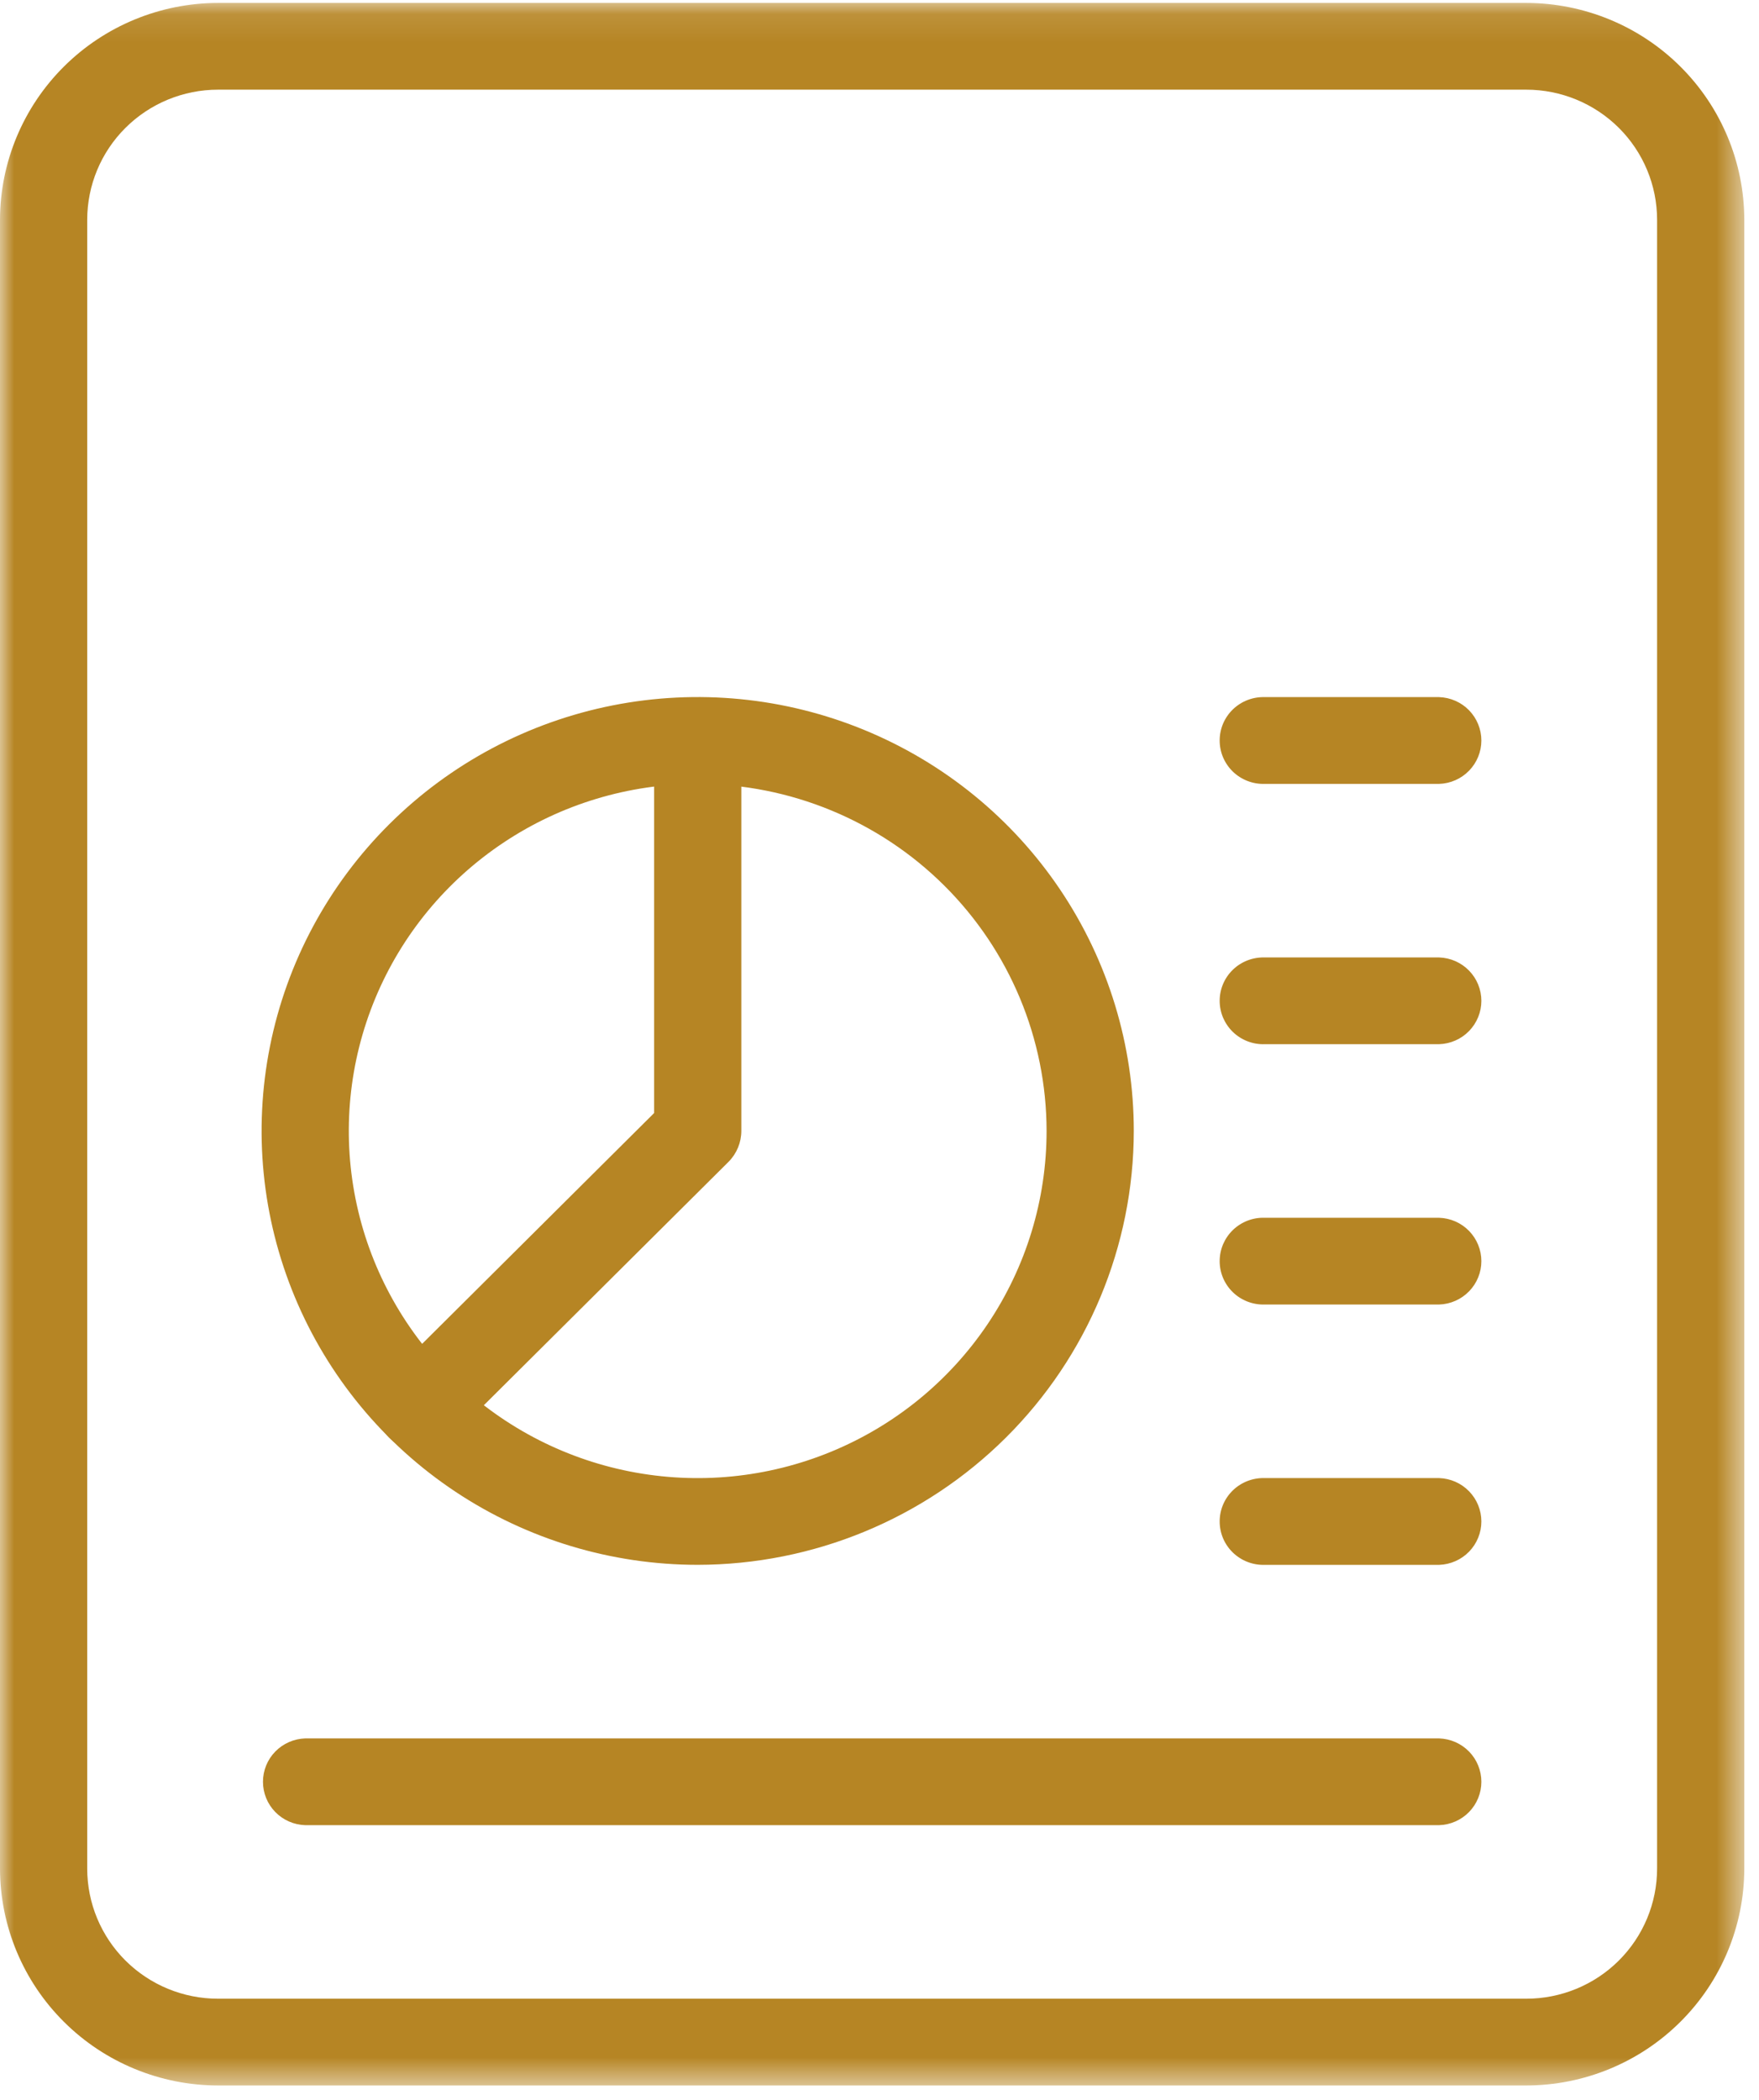 <svg width="62" height="74" viewBox="0 0 62 74" fill="none" xmlns="http://www.w3.org/2000/svg">
<mask id="mask0_211_32" style="mask-type:luminance" maskUnits="userSpaceOnUse" x="0" y="0" width="62" height="74">
<path d="M61.483 0.103H0V73.492H61.483V0.103Z" fill="white"/>
</mask>
<g mask="url(#mask0_211_32)">
<path d="M53.797 73.492H7.685C5.648 73.489 3.694 72.683 2.254 71.249C0.813 69.817 0.003 67.874 0 65.847V7.747C0.003 5.721 0.813 3.778 2.254 2.345C3.694 0.912 5.648 0.106 7.685 0.103H53.797C55.834 0.106 57.788 0.912 59.228 2.345C60.669 3.778 61.479 5.721 61.482 7.747V65.847C61.479 67.874 60.669 69.817 59.228 71.249C57.788 72.683 55.834 73.489 53.797 73.492ZM7.685 3.16C6.462 3.16 5.289 3.644 4.424 4.504C3.559 5.364 3.074 6.531 3.074 7.747V65.847C3.074 67.064 3.559 68.23 4.424 69.091C5.289 69.951 6.462 70.434 7.685 70.434H53.797C55.02 70.434 56.193 69.951 57.058 69.091C57.922 68.23 58.408 67.064 58.408 65.847V7.747C58.408 6.531 57.922 5.364 57.058 4.504C56.193 3.644 55.02 3.16 53.797 3.16H7.685Z" fill="#B68524"/>
<path d="M50.723 36.797H44.574C44.369 36.804 44.164 36.769 43.972 36.695C43.78 36.621 43.605 36.509 43.457 36.367C43.309 36.224 43.192 36.053 43.111 35.865C43.031 35.676 42.99 35.473 42.99 35.269C42.99 35.064 43.031 34.861 43.111 34.673C43.192 34.484 43.309 34.313 43.457 34.171C43.605 34.028 43.78 33.917 43.972 33.843C44.164 33.769 44.369 33.734 44.574 33.74H50.723C51.123 33.752 51.502 33.919 51.78 34.204C52.058 34.489 52.214 34.871 52.214 35.269C52.214 35.666 52.058 36.048 51.78 36.334C51.502 36.619 51.123 36.785 50.723 36.797Z" fill="#B68524"/>
<path d="M50.723 27.624H44.574C44.369 27.63 44.164 27.595 43.972 27.521C43.78 27.447 43.605 27.335 43.457 27.193C43.309 27.05 43.192 26.88 43.111 26.691C43.031 26.503 42.99 26.3 42.99 26.095C42.99 25.89 43.031 25.688 43.111 25.499C43.192 25.31 43.309 25.14 43.457 24.997C43.605 24.855 43.78 24.743 43.972 24.669C44.164 24.595 44.369 24.56 44.574 24.566H50.723C51.123 24.579 51.502 24.745 51.78 25.03C52.058 25.316 52.214 25.698 52.214 26.095C52.214 26.493 52.058 26.874 51.78 27.16C51.502 27.445 51.123 27.612 50.723 27.624Z" fill="#B68524"/>
<path d="M50.723 45.971H44.574C44.369 45.977 44.164 45.942 43.972 45.868C43.78 45.794 43.605 45.683 43.457 45.54C43.309 45.398 43.192 45.227 43.111 45.038C43.031 44.85 42.99 44.647 42.99 44.442C42.99 44.237 43.031 44.035 43.111 43.846C43.192 43.658 43.309 43.487 43.457 43.344C43.605 43.202 43.78 43.09 43.972 43.016C44.164 42.942 44.369 42.907 44.574 42.914H50.723C51.123 42.926 51.502 43.092 51.78 43.377C52.058 43.663 52.214 44.045 52.214 44.442C52.214 44.84 52.058 45.222 51.78 45.507C51.502 45.792 51.123 45.959 50.723 45.971Z" fill="#B68524"/>
<path d="M50.723 55.145H44.574C44.369 55.151 44.164 55.116 43.972 55.042C43.78 54.968 43.605 54.856 43.457 54.714C43.309 54.571 43.192 54.401 43.111 54.212C43.031 54.023 42.99 53.821 42.99 53.616C42.99 53.411 43.031 53.208 43.111 53.02C43.192 52.831 43.309 52.661 43.457 52.518C43.605 52.375 43.78 52.264 43.972 52.19C44.164 52.116 44.369 52.081 44.574 52.087H50.723C51.123 52.099 51.502 52.266 51.78 52.551C52.058 52.836 52.214 53.218 52.214 53.616C52.214 54.013 52.058 54.395 51.78 54.681C51.502 54.966 51.123 55.132 50.723 55.145Z" fill="#B68524"/>
<path d="M50.724 64.318H10.759C10.36 64.306 9.981 64.14 9.702 63.854C9.424 63.569 9.269 63.187 9.269 62.79C9.269 62.392 9.424 62.01 9.702 61.725C9.981 61.44 10.36 61.273 10.759 61.261H50.724C51.123 61.273 51.502 61.44 51.781 61.725C52.059 62.01 52.214 62.392 52.214 62.79C52.214 63.187 52.059 63.569 51.781 63.854C51.502 64.14 51.123 64.306 50.724 64.318Z" fill="#B68524"/>
<path d="M24.592 55.144C21.552 55.144 18.58 54.247 16.052 52.567C13.524 50.887 11.554 48.499 10.391 45.705C9.227 42.911 8.923 39.837 9.516 36.871C10.109 33.905 11.573 31.181 13.723 29.043C15.873 26.904 18.611 25.448 21.593 24.858C24.575 24.268 27.666 24.571 30.474 25.728C33.283 26.885 35.684 28.845 37.373 31.359C39.062 33.874 39.963 36.83 39.963 39.854C39.959 43.908 38.338 47.794 35.456 50.66C32.574 53.527 28.667 55.139 24.592 55.144ZM24.592 27.623C22.16 27.623 19.782 28.34 17.76 29.685C15.737 31.029 14.161 32.939 13.23 35.175C12.3 37.41 12.056 39.869 12.531 42.242C13.005 44.615 14.177 46.795 15.897 48.505C17.617 50.216 19.808 51.381 22.194 51.853C24.579 52.325 27.052 52.082 29.299 51.156C31.546 50.23 33.467 48.662 34.818 46.65C36.169 44.639 36.89 42.273 36.889 39.854C36.886 36.611 35.589 33.502 33.284 31.209C30.978 28.916 27.852 27.626 24.592 27.623Z" fill="#B68524"/>
<path d="M14.811 51.114C14.507 51.115 14.209 51.026 13.956 50.858C13.703 50.691 13.506 50.452 13.389 50.173C13.273 49.894 13.242 49.586 13.302 49.29C13.361 48.993 13.508 48.721 13.723 48.507L23.056 39.223V26.095C23.069 25.698 23.236 25.32 23.523 25.044C23.809 24.767 24.193 24.612 24.593 24.612C24.993 24.612 25.377 24.767 25.663 25.044C25.95 25.32 26.118 25.698 26.13 26.095V39.855C26.129 40.261 25.968 40.65 25.682 40.939L15.899 50.669C15.61 50.954 15.218 51.115 14.811 51.114Z" fill="#B68524"/>
</g>
</svg>
